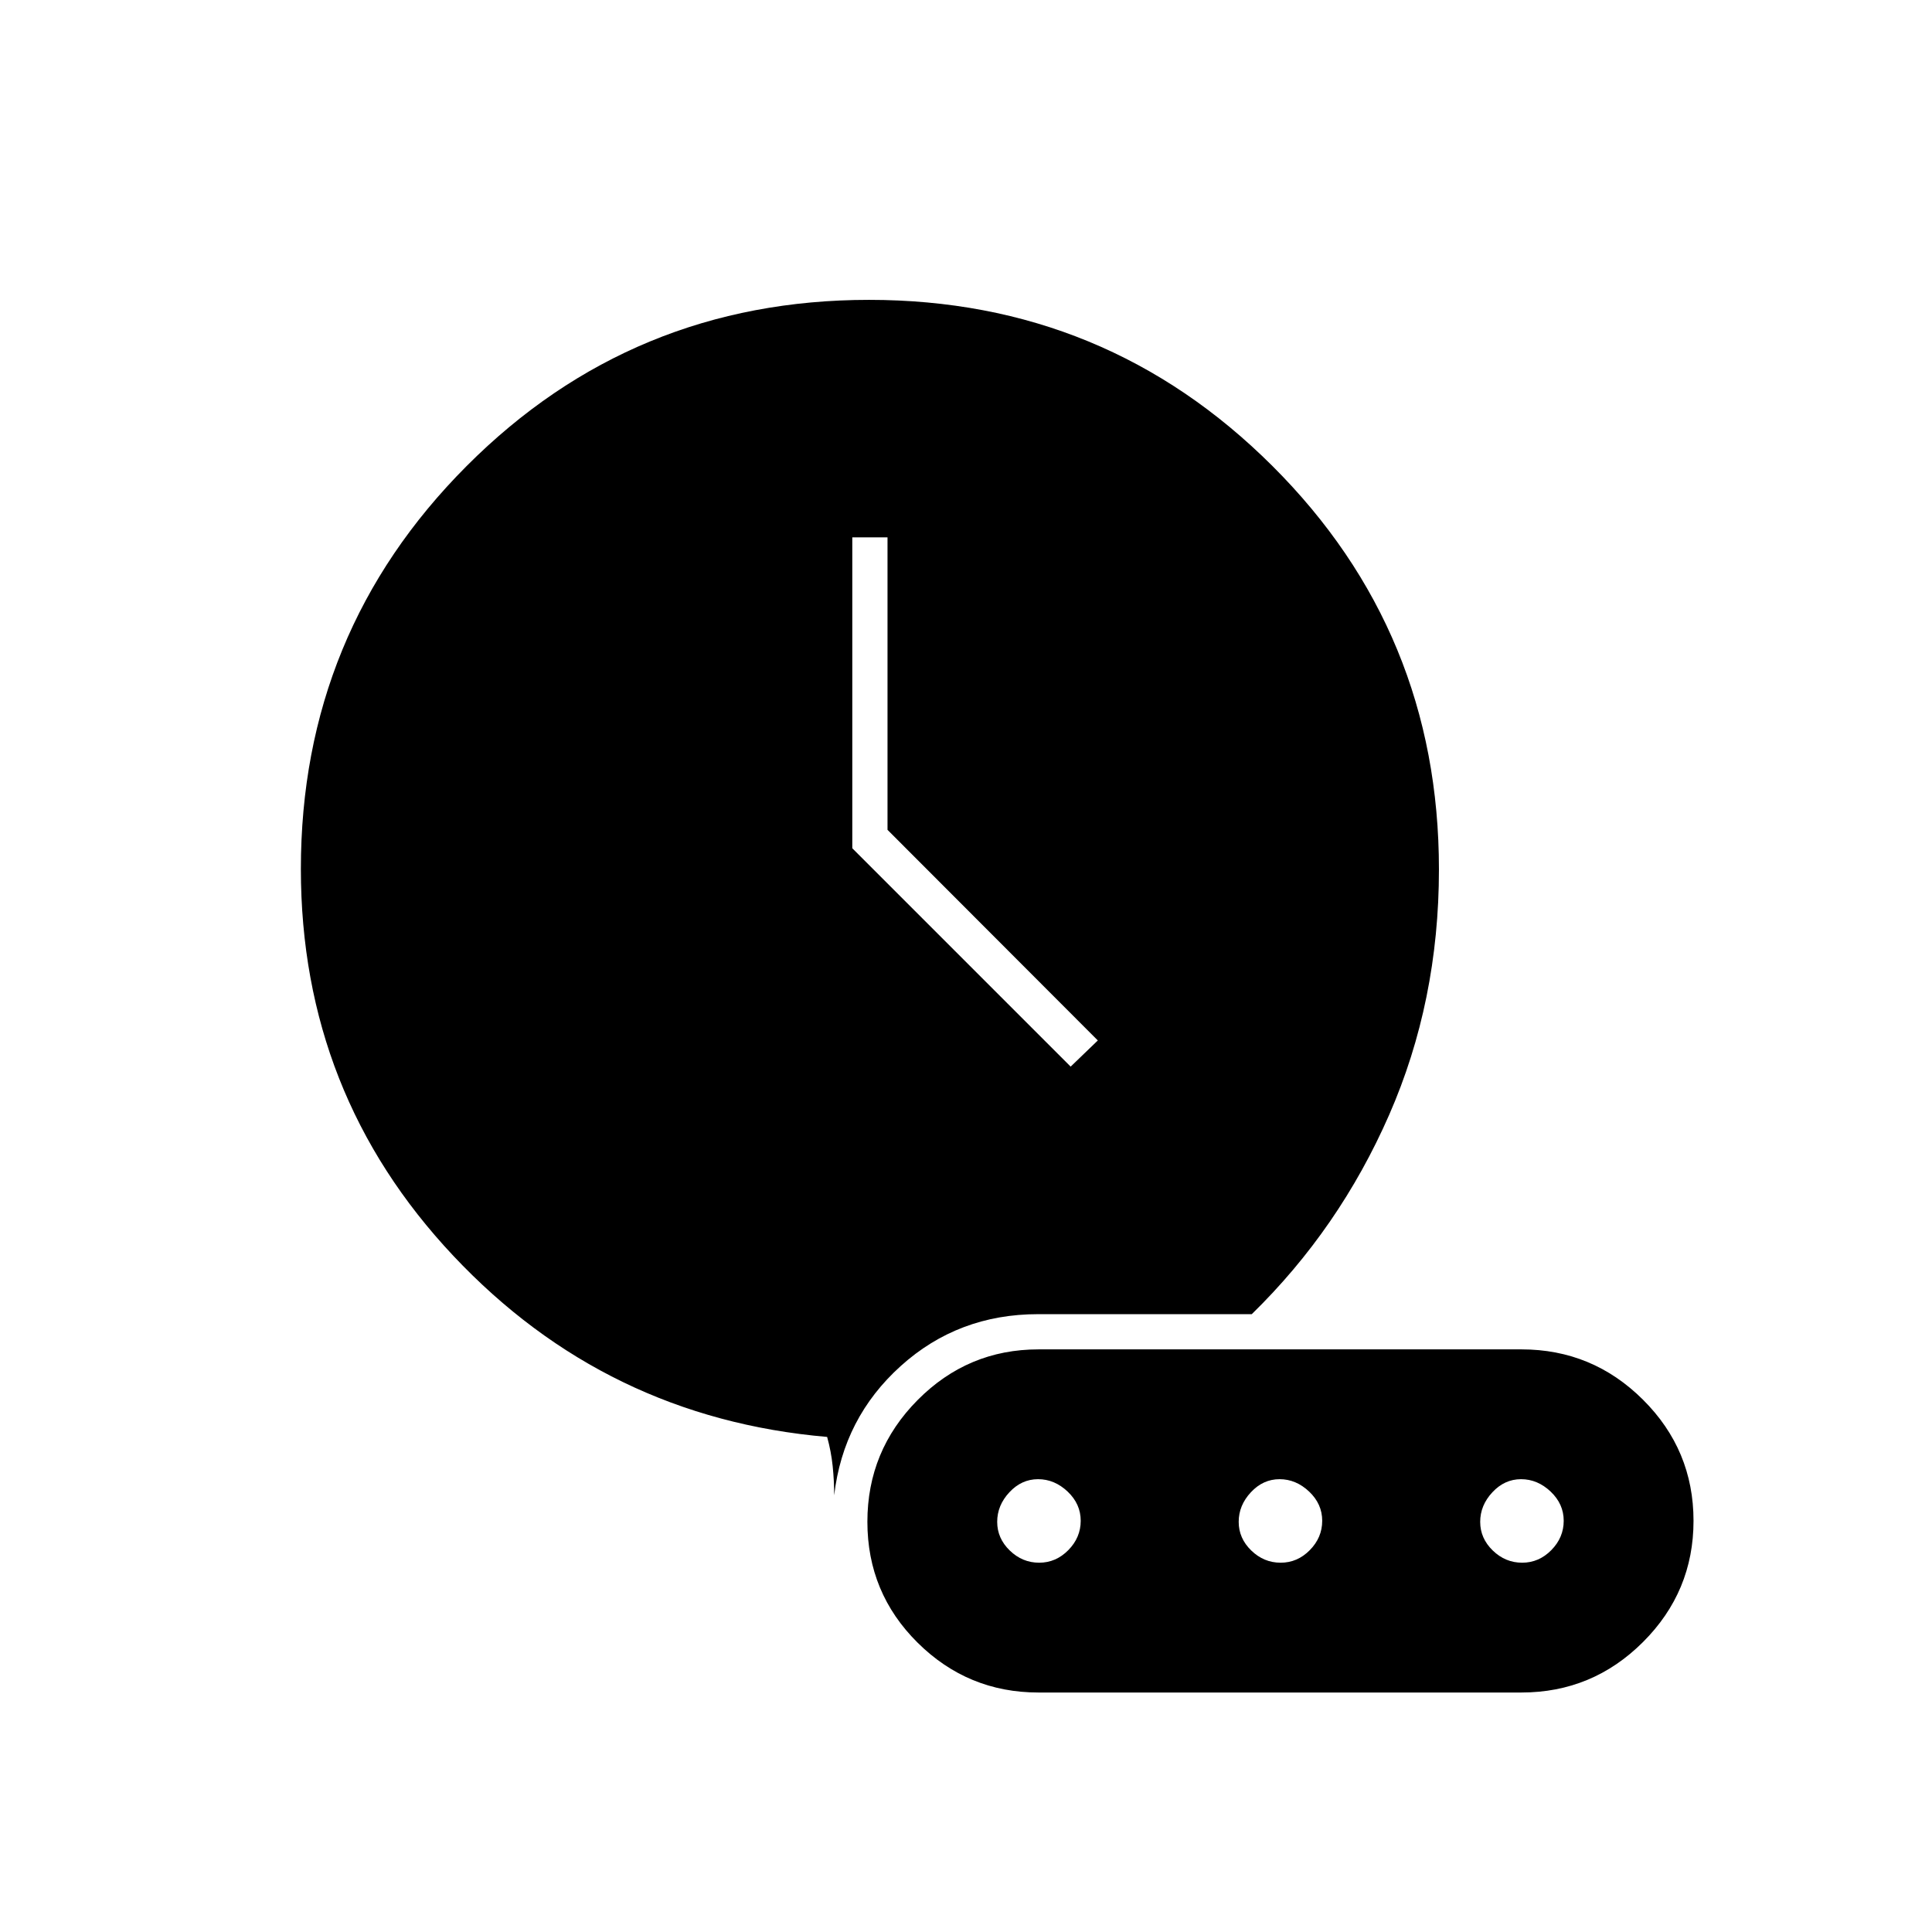 <svg xmlns="http://www.w3.org/2000/svg" height="20" viewBox="0 96 960 960" width="20"><path d="M411 810q-110-9.5-185.75-90T149.5 527.786q0-117.619 82.353-200.203Q314.206 245 431.853 245t200.397 82.542Q715 410.083 715 528q0 65.5-24.75 122T622 749H515.821q-39.672 0-68.247 25.766Q419 800.531 414.5 839q0-7.25-.75-14.5T411 810Zm121-184 13.5-13L441 508.343V363h-17.5v154.5L532 626Zm-16 311h240q35.269 0 60.384-25.06 25.116-25.059 25.116-60.25 0-35.19-25.116-60.19-25.115-25-60.384-25H516q-35.062 0-60.031 25.164Q431 816.827 431 852.164q0 35.336 24.969 60.086T516 937Zm.342-64.5q-8.342 0-14.592-6.057t-6.25-14.25q0-8.193 6.057-14.693t14.25-6.5q8.193 0 14.693 6.158t6.5 14.5q0 8.342-6.158 14.592t-14.5 6.25Zm120 0q-8.342 0-14.592-6.057t-6.25-14.25q0-8.193 6.057-14.693t14.25-6.5q8.193 0 14.693 6.158t6.5 14.5q0 8.342-6.158 14.592t-14.5 6.25Zm120 0q-8.342 0-14.592-6.057t-6.25-14.25q0-8.193 6.057-14.693t14.25-6.5q8.193 0 14.693 6.158t6.5 14.5q0 8.342-6.158 14.592t-14.5 6.25Z"/></svg>
